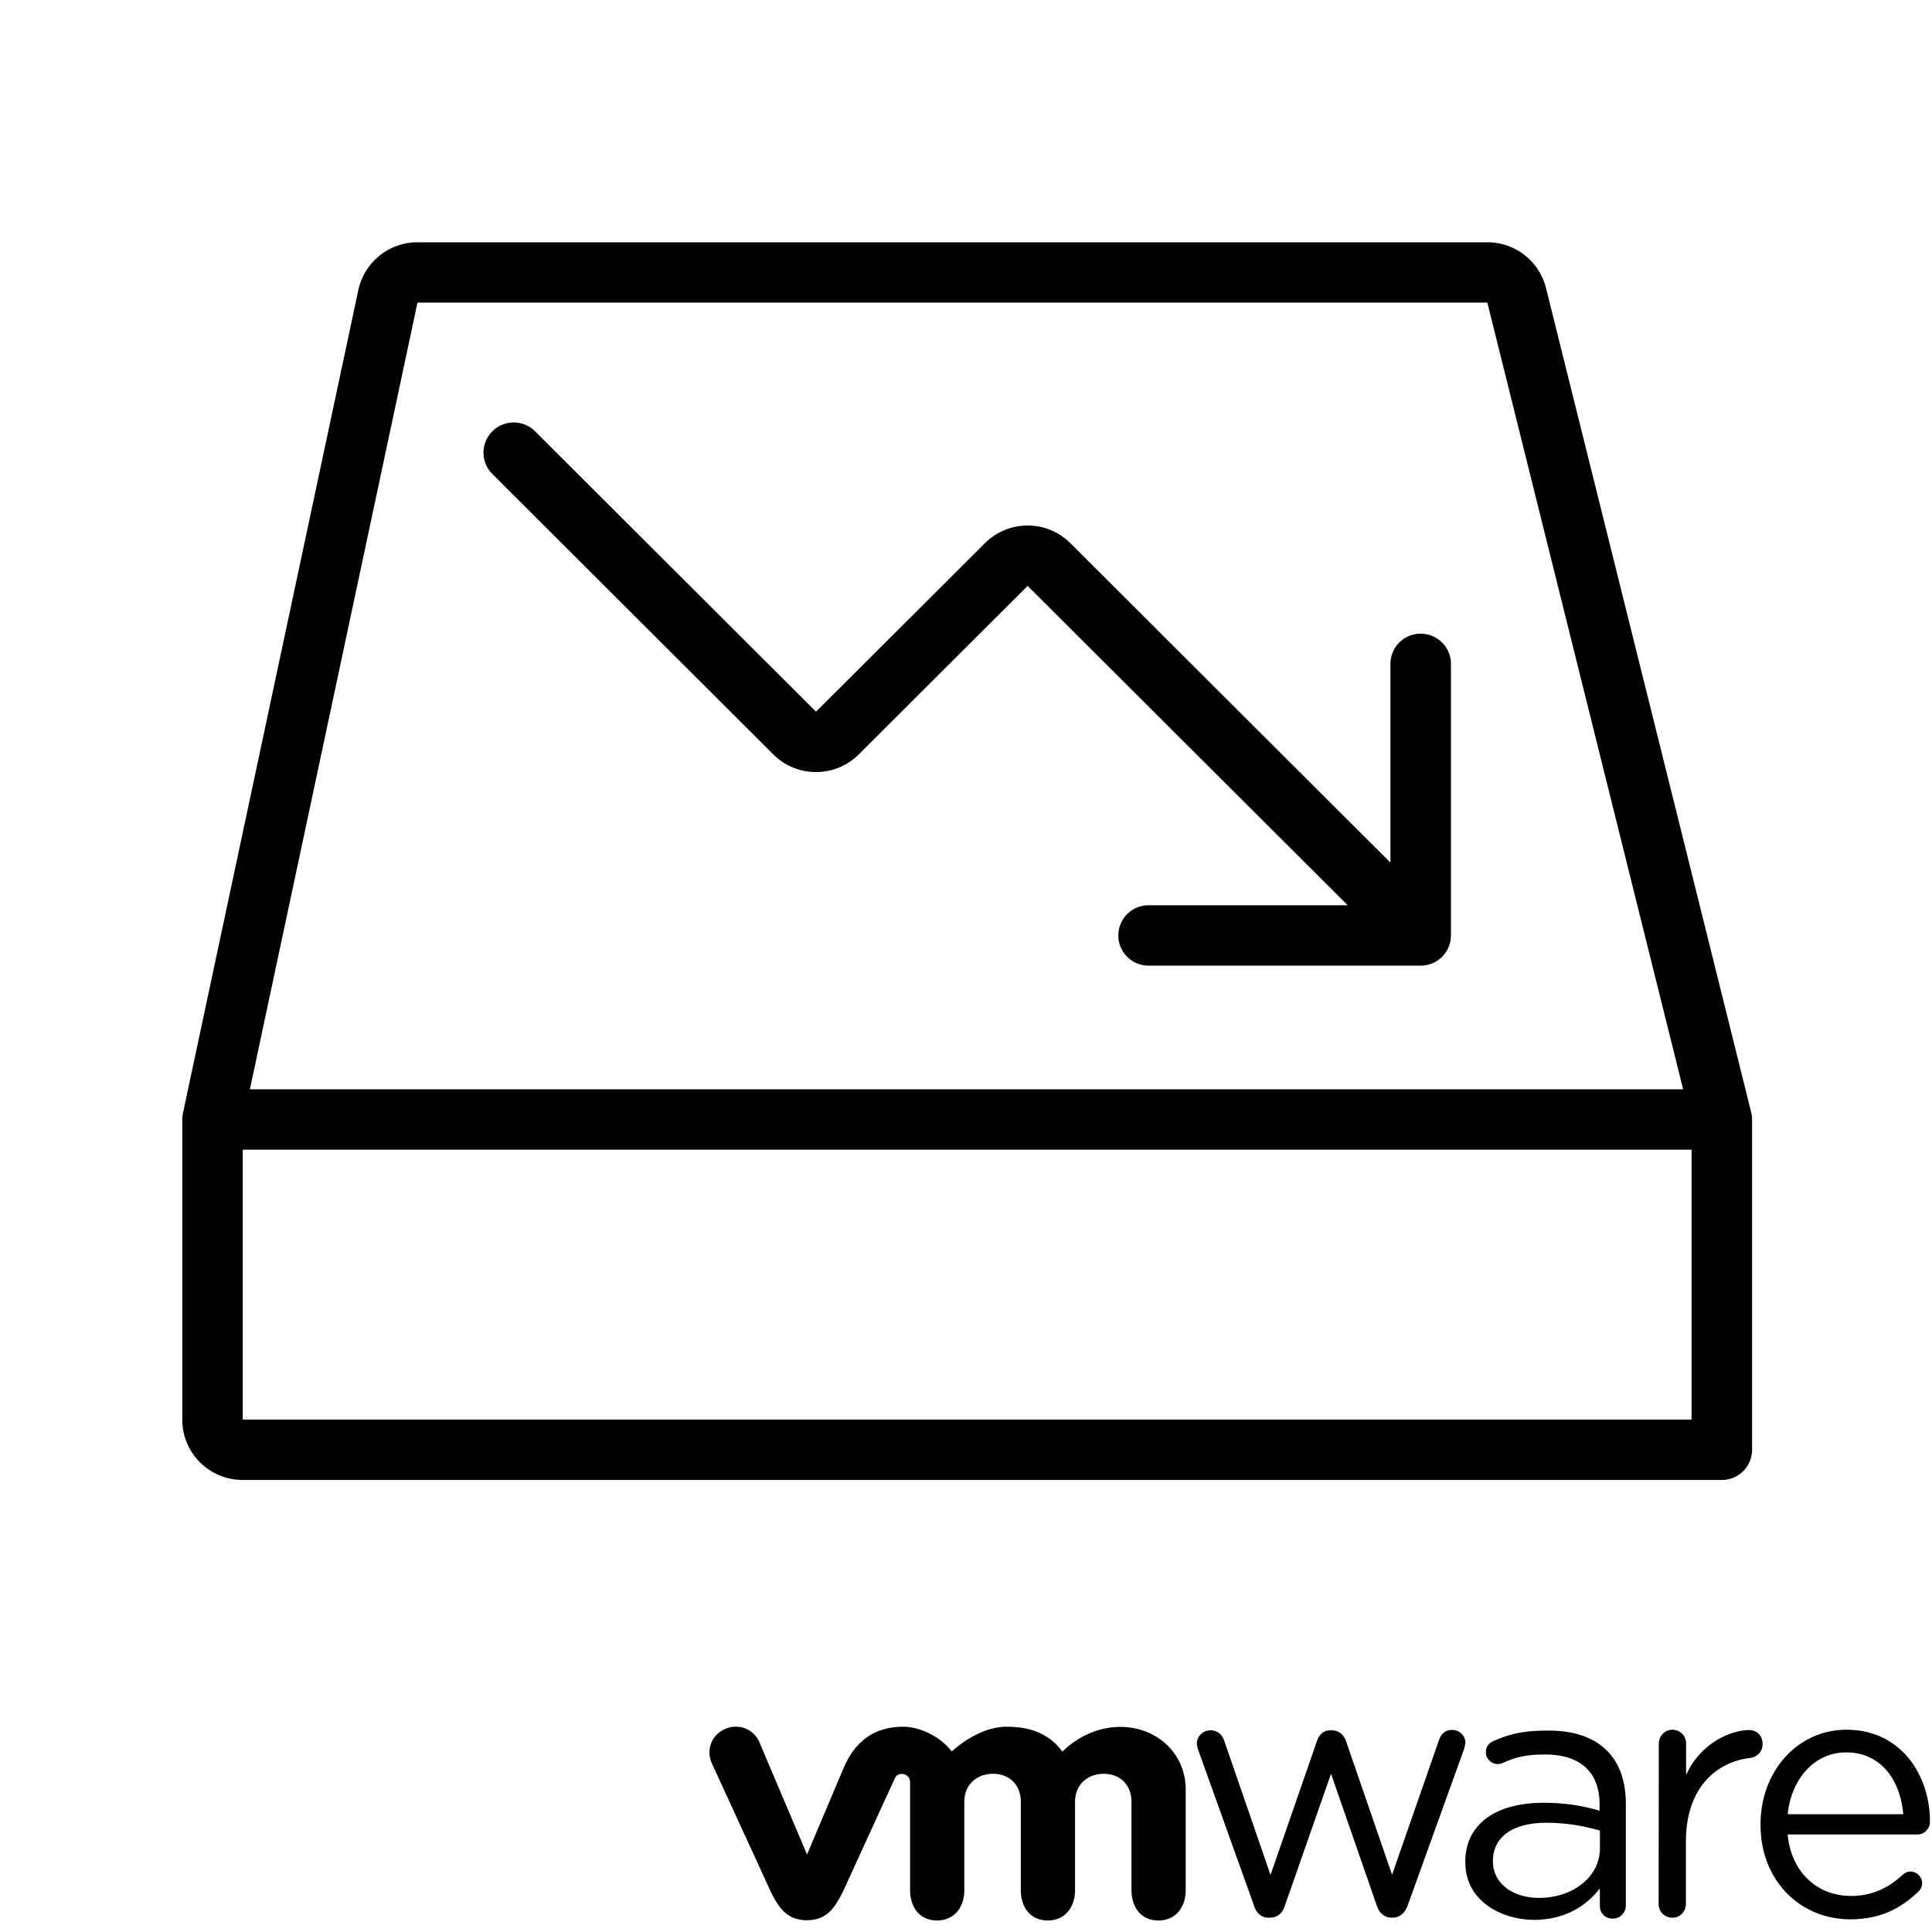 <svg xmlns="http://www.w3.org/2000/svg" fill="none" viewBox="0 0 32 32"><path fill="currentColor" fill-rule="evenodd" d="M6.915 4.013c-.473 0-.881.33-.98.792l-1.41 6.619-1.495 7.015a.499.499 0 0 0-.011.104v4.971c0 .552.448.999 1.002.999h24.498a.5.5 0 0 0 .501-.5l-0-.012 0-.012v-5.447a.499.499 0 0 0-.015-.12L25.607 4.771a1.001 1.001 0 0 0-.972-.758H6.915ZM28.018 19.042v4.471H4.021v-4.471h23.997Zm-11.998-1H4.139l1.366-6.411 1.41-6.619h17.72l3.243 13.03h-11.859Zm8.012-2.549v-4.497a.5.5 0 0 0-.501-.5.5.5 0 0 0-.501.5v3.291l-5.301-5.29c-.391-.39-1.025-.39-1.416 0l-2.797 2.791-4.653-4.644a.501.501 0 0 0-.708 0 .499.499 0 0 0 0 .707l4.653 4.644c.391.39 1.025.39 1.416 0l2.797-2.791 5.301 5.29h-3.298a.5.5 0 0 0-.501.5c0 .276.224.5.501.5h4.507a.5.5 0 0 0 .501-.5Z" clip-rule="evenodd"/><path fill="#000" d="m20.772 31.567-.92-2.566c-.012-.034-.028-.084-.028-.124 0-.112.093-.217.229-.217.118 0 .195.078.229.186l.762 2.209.768-2.215c.034-.105.105-.18.223-.18h.025c.124 0 .198.078.235.18l.762 2.212.774-2.222c.031-.093.093-.177.217-.177.13 0 .223.099.223.211 0 .04-.018.087-.028.124l-.926 2.569c-.046.134-.139.205-.248.205h-.019c-.118 0-.204-.071-.248-.205l-.756-2.178-.762 2.178c-.04.134-.13.205-.245.205h-.012c-.118.009-.211-.062-.257-.195Zm6.703-2.687c0-.124.099-.23.223-.23.13 0 .229.099.229.23v.521c.223-.506.716-.745 1.044-.745.136 0 .223.099.223.23 0 .124-.084.211-.201.23-.585.071-1.069.512-1.069 1.387v1.03c0 .124-.093.23-.223.23s-.229-.099-.229-.23l.003-2.653Zm3.169 2.91c-.818 0-1.484-.633-1.484-1.564v-.012c0-.866.604-1.564 1.425-1.564.88 0 1.381.726 1.381 1.524 0 .121-.099.211-.207.211H29.609c.062.652.517 1.018 1.047 1.018.369 0 .638-.146.858-.351.034-.028.074-.053.127-.053.108 0 .195.087.195.192a.191.191 0 0 1-.068.146c-.285.27-.62.453-1.124.453Zm.88-1.741c-.046-.546-.356-1.024-.948-1.024-.517 0-.907.434-.966 1.024h1.914Zm-7.254.8v-.012c0-.639.527-.977 1.292-.977.387 0 .66.053.932.13v-.105c0-.546-.335-.825-.901-.825-.303 0-.48.04-.703.14a.214.214 0 0 1-.081.019c-.105 0-.198-.087-.198-.192 0-.093.04-.152.124-.189.297-.13.523-.174.908-.174.427 0 .756.112.976.335.204.205.31.5.31.884v1.672c0 .127-.093.223-.217.223-.127 0-.214-.093-.214-.211v-.289c-.211.276-.564.521-1.093.521-.564-.006-1.134-.329-1.134-.95Zm2.23-.236v-.292c-.223-.065-.52-.13-.889-.13-.567 0-.883.245-.883.627v.012c0 .382.35.605.762.605.554 0 1.01-.341 1.01-.822Zm-13.922-1.759c-.099-.217-.344-.317-.573-.214-.229.102-.313.357-.211.574l.96 2.091c.152.329.31.5.61.5.319 0 .458-.186.61-.5 0 0 .836-1.828.846-1.846.009-.019.034-.077.121-.077a.135.135 0 0 1 .133.137v1.787c0 .276.152.503.446.503.294 0 .452-.227.452-.503v-1.461c0-.282.201-.465.477-.465.276 0 .459.189.459.465v1.461c0 .276.152.503.446.503.294 0 .452-.227.452-.503v-1.461c0-.282.201-.465.477-.465.276 0 .458.189.458.465v1.461c0 .276.152.503.446.503.294 0 .452-.227.452-.503v-1.663c0-.611-.489-1.04-1.081-1.04-.589 0-.96.41-.96.41-.195-.258-.468-.413-.926-.413-.483 0-.908.41-.908.41-.195-.254-.53-.41-.808-.41-.427.003-.768.192-.976.667l-.613 1.449-.79-1.862Z"/></svg>